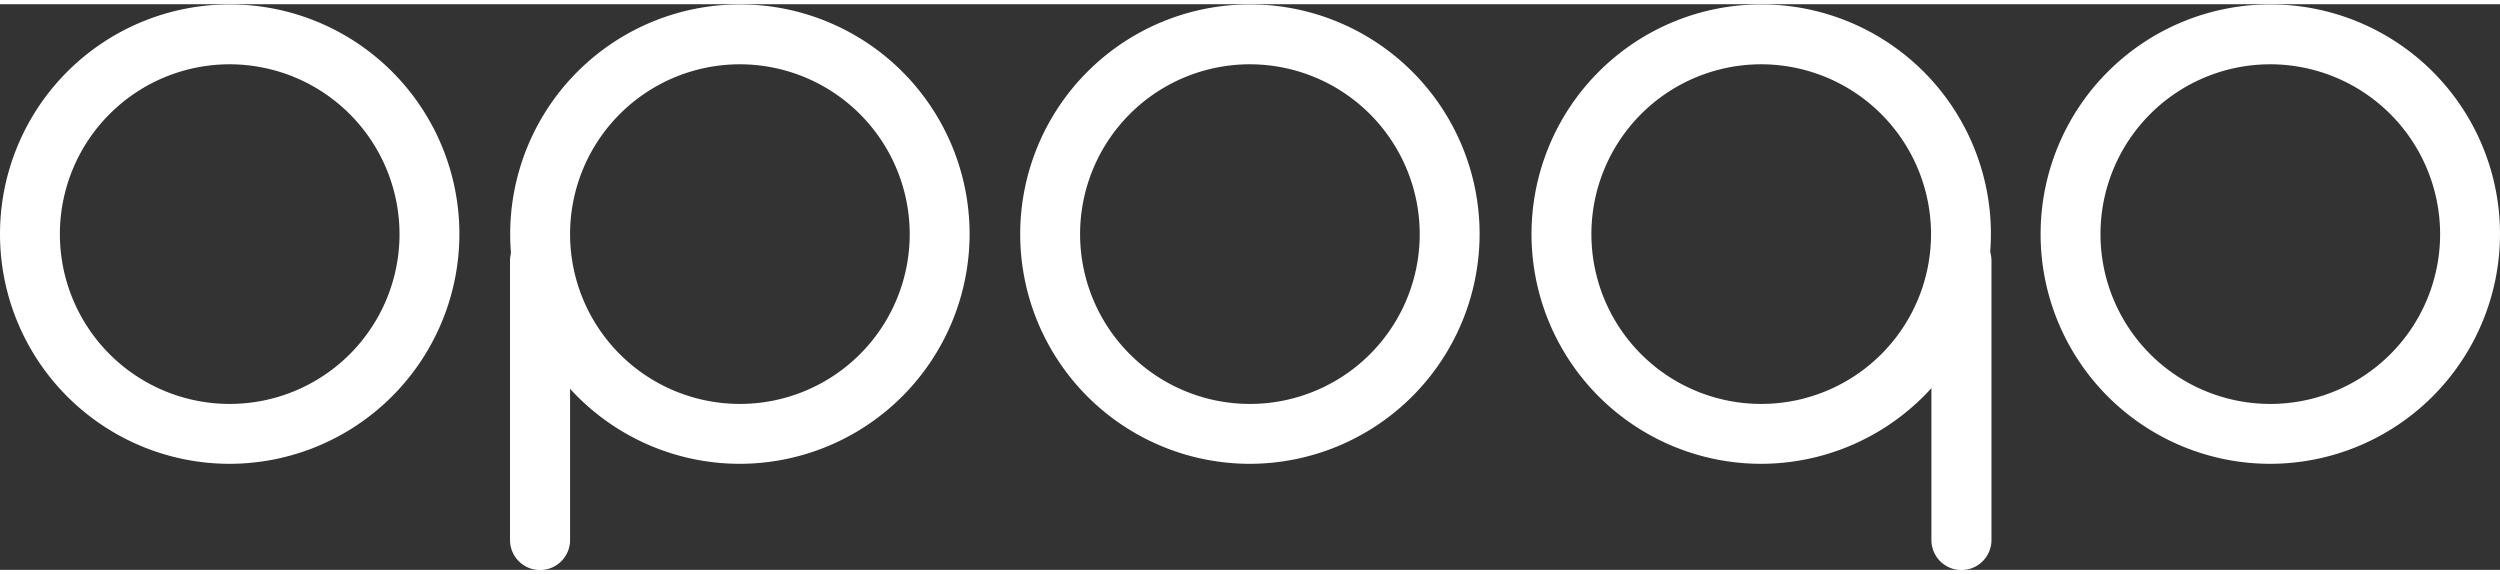<svg id="Vrstva_1" data-name="Vrstva 1" xmlns="http://www.w3.org/2000/svg" viewBox="0 0 134.85 30.51" width="135" height="31"><rect x="0" y="0" width="134.85" height="30.51" fill="#333333" stroke="none"/><defs><style>.cls-1{fill:#fff;}</style></defs><title>Bez názvu-1</title><path class="cls-1" d="M243.39,431.13a12.39,12.39,0,1,1,12.39-12.39A12.41,12.41,0,0,1,243.39,431.13Zm0-21.55a9.16,9.16,0,1,0,9.16,9.16A9.17,9.17,0,0,0,243.39,409.58Z" transform="translate(-231 -406.34)"/><path class="cls-1" d="M270.91,431.13a12.39,12.39,0,1,1,12.39-12.39A12.41,12.41,0,0,1,270.91,431.13Zm0-21.55a9.16,9.16,0,1,0,9.16,9.16A9.17,9.17,0,0,0,270.91,409.58Z" transform="translate(-231 -406.34)"/><path class="cls-1" d="M326,431.13a12.39,12.39,0,1,1,12.39-12.39A12.41,12.41,0,0,1,326,431.13Zm0-21.55a9.16,9.16,0,1,0,9.16,9.16A9.17,9.17,0,0,0,326,409.58Z" transform="translate(-231 -406.34)"/><path class="cls-1" d="M298.42,431.13a12.39,12.39,0,1,1,12.39-12.39A12.41,12.41,0,0,1,298.42,431.13Zm0-21.55a9.16,9.16,0,1,0,9.16,9.16A9.17,9.17,0,0,0,298.42,409.58Z" transform="translate(-231 -406.34)"/><path class="cls-1" d="M353.46,431.13a12.39,12.39,0,1,1,12.39-12.39A12.41,12.41,0,0,1,353.46,431.13Zm0-21.55a9.16,9.16,0,1,0,9.16,9.16A9.17,9.17,0,0,0,353.46,409.58Z" transform="translate(-231 -406.34)"/><path class="cls-1" d="M260.13,436.86a1.62,1.62,0,0,1-1.62-1.62V420.18a1.62,1.62,0,0,1,3.24,0v15.06A1.62,1.62,0,0,1,260.13,436.86Z" transform="translate(-231 -406.34)"/><path class="cls-1" d="M336.8,436.86a1.62,1.62,0,0,1-1.62-1.62V420.18a1.62,1.62,0,0,1,3.24,0v15.06A1.62,1.62,0,0,1,336.8,436.86Z" transform="translate(-231 -406.34)"/></svg>
